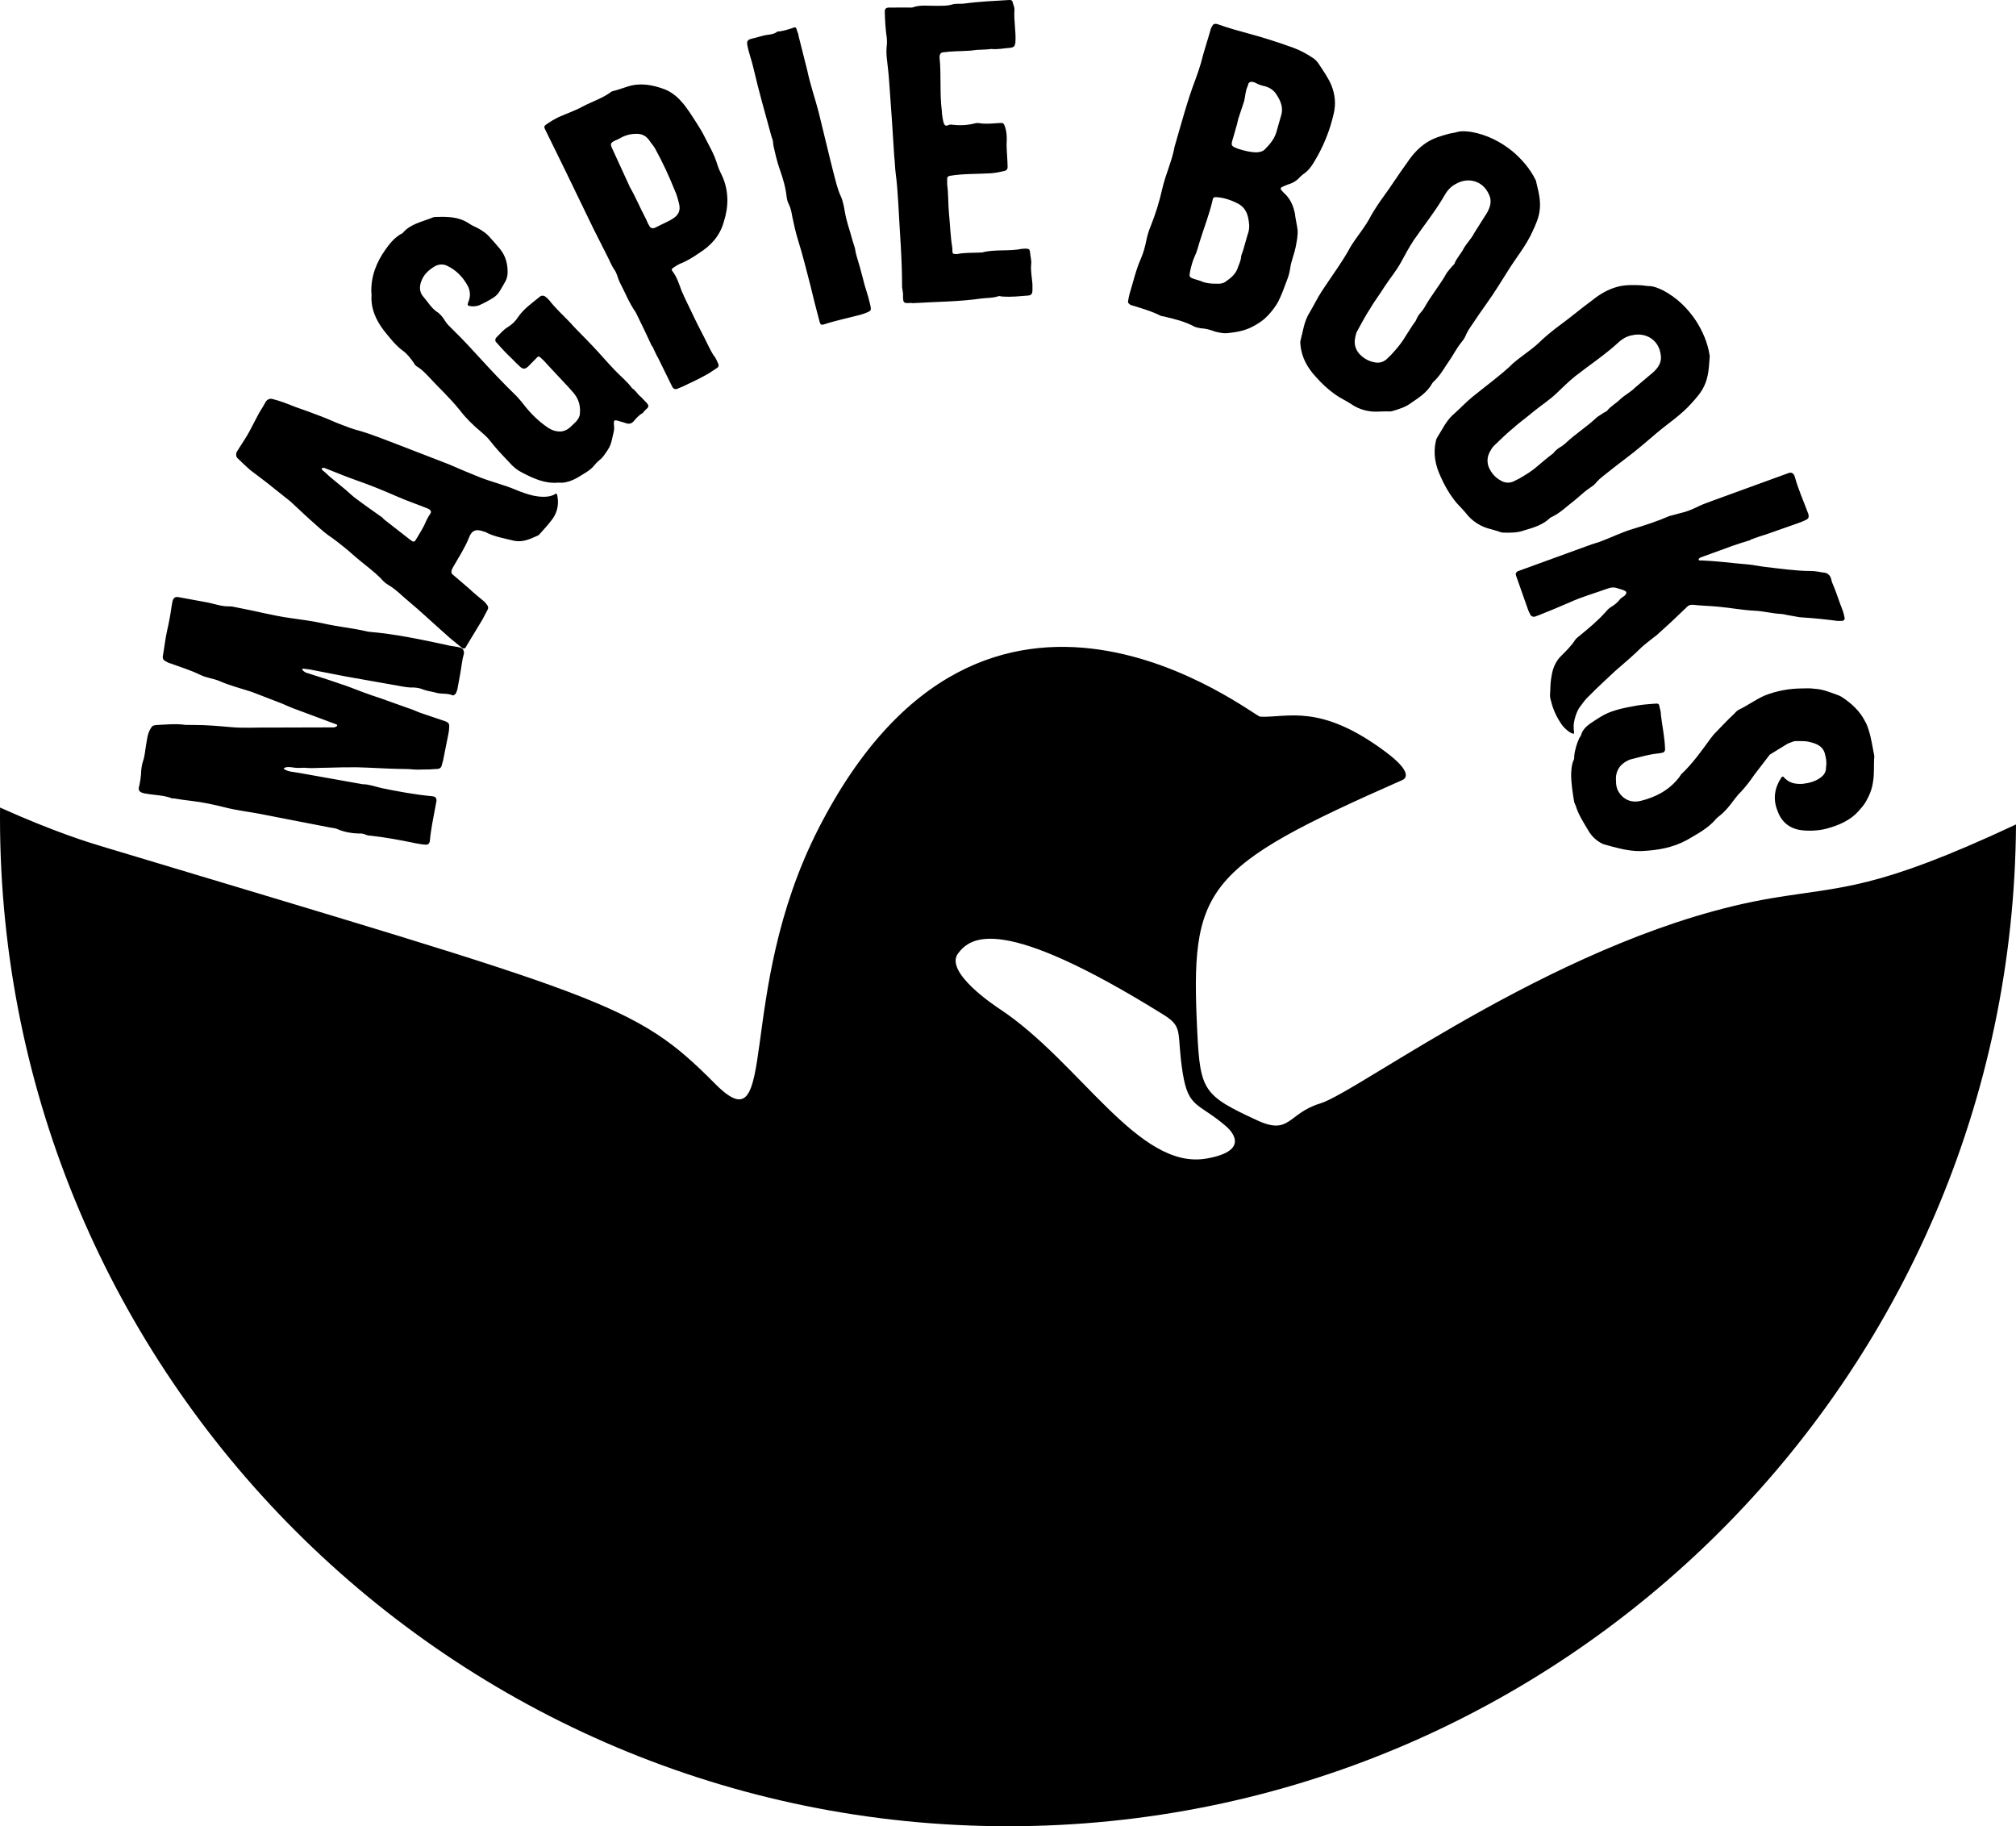 <?xml version="1.0" encoding="UTF-8" standalone="no"?>
<!-- Created with Inkscape (http://www.inkscape.org/) -->

<svg
   width="188.055mm"
   height="170.324mm"
   viewBox="0 0 188.055 170.324"
   version="1.1"
   id="svg1"
   xmlns="http://www.w3.org/2000/svg"
   xmlns:svg="http://www.w3.org/2000/svg">
  <defs
     id="defs1" />
  <g
     id="layer1"
     transform="translate(-11.022,-59.729)">
    <path
       d="m 199.077,136.622 c -0.322,51.621 -42.33,93.431 -94.027,93.431 -51.896,0 -94.028,-42.133 -94.028,-94.028 0,-0.327 0.002,-0.653 0.005,-0.979 5.194,2.326 8.258,3.248 9.575,3.645 46.864,14.108 49.556,14.487 57.117,22.108 6.136,6.185 1.75,-8.299 9.638,-23.763 15.609,-30.603 40.566,-10.493 41.218,-10.464 2.547,0.112 5.587,-1.301 11.737,3.311 2.616,1.962 1.759,2.493 1.538,2.59 -18.632,8.219 -19.807,9.979 -19.143,23.55 0.268,5.468 0.615,5.896 5.6,8.201 3.064,1.417 2.841,-0.661 5.864,-1.58 3.677,-1.117 23.123,-15.954 42.134,-19.147 6.666,-1.119 9.58,-0.699 22.771,-6.874 z m -75.517,31.161 c 4.442,-0.775 2.022,-2.849 1.807,-3.032 -2.561,-2.196 -3.486,-1.632 -4.015,-4.922 -0.611,-3.799 0.132,-4.263 -1.779,-5.452 -15.107,-9.397 -18,-7.293 -19.18,-5.729 -1.316,1.745 3.446,4.896 3.878,5.181 7.515,4.972 12.932,15.062 19.289,13.953 z M 51.121,138.163 c -0.05,0.271 -0.211,0.382 -0.448,0.339 -0.244,-0.01 -0.482,-0.053 -0.889,-0.128 -1.386,-0.29 -2.846,-0.559 -4.257,-0.713 -0.108,0.015 -0.238,-0.044 -0.34,-0.062 -0.225,-0.112 -0.463,-0.156 -0.713,-0.131 -0.664,-0.017 -1.309,-0.135 -1.929,-0.39 -0.225,-0.112 -0.469,-0.121 -0.707,-0.165 -2.201,-0.44 -4.442,-0.852 -6.643,-1.292 -1.053,-0.194 -2.084,-0.313 -3.124,-0.575 -1.04,-0.262 -2.121,-0.495 -3.186,-0.621 -0.55,-0.066 -1.133,-0.138 -1.676,-0.238 -0.034,-0.006 -0.074,0.021 -0.108,0.015 -0.784,-0.32 -1.63,-0.3 -2.479,-0.456 l -0.17,-0.031 c -0.469,-0.121 -0.58,-0.282 -0.418,-0.779 0.056,-0.306 0.112,-0.611 0.141,-0.957 0.013,-0.454 0.061,-0.901 0.21,-1.33 0.155,-0.463 0.175,-0.951 0.262,-1.426 0.094,-0.509 0.126,-1.065 0.423,-1.537 0.112,-0.225 0.232,-0.308 0.482,-0.333 0.92,-0.041 1.853,-0.151 2.776,-0.016 0.278,0.016 0.528,-0.008 0.806,0.008 1.124,-0.004 2.23,0.094 3.335,0.192 1.275,0.129 2.594,0.021 3.888,0.048 l 5.83,-0.016 c 0.074,-0.022 0.148,-0.043 0.189,-0.071 0.034,0.006 0.04,-0.028 0.08,-0.056 0.046,-0.062 0.019,-0.102 -0.043,-0.148 l -4.107,-1.528 c -0.361,-0.137 -0.682,-0.301 -1.009,-0.431 l -2.786,-1.074 c -0.994,-0.323 -2.034,-0.584 -3.009,-1.01 -0.552,-0.242 -1.21,-0.293 -1.79,-0.575 -0.901,-0.447 -1.867,-0.729 -2.786,-1.074 -0.136,-0.025 -0.232,-0.078 -0.327,-0.13 -0.355,-0.17 -0.438,-0.291 -0.375,-0.631 0.144,-0.781 0.219,-1.574 0.391,-2.315 0.171,-0.741 0.309,-1.488 0.412,-2.241 l 0.094,-0.509 c 0.09,-0.299 0.251,-0.41 0.556,-0.354 l 2.649,0.487 c 0.679,0.125 1.333,0.386 2.037,0.375 0.284,-0.018 0.55,0.066 0.821,0.116 1.63,0.3 3.235,0.736 4.877,0.967 0.991,0.147 2.022,0.267 3.035,0.488 1.38,0.324 2.797,0.444 4.176,0.768 l 0.17,0.031 c 2.421,0.199 4.819,0.711 7.217,1.222 0.3,0.09 0.645,0.119 0.951,0.175 0.17,0.031 0.306,0.056 0.435,0.115 0.164,0.065 0.24,0.22 0.249,0.362 0.021,0.074 0.009,0.142 0.003,0.176 -0.18,0.599 -0.231,1.256 -0.344,1.868 l -0.256,1.392 c -0.031,0.17 -0.09,0.299 -0.149,0.429 -0.053,0.096 -0.214,0.206 -0.282,0.194 -0.518,-0.236 -1.105,-0.098 -1.602,-0.26 -0.367,-0.103 -0.781,-0.144 -1.142,-0.28 -0.259,-0.118 -0.598,-0.18 -0.877,-0.196 -0.46,0.021 -0.901,-0.06 -1.343,-0.142 -1.664,-0.306 -3.334,-0.578 -4.998,-0.884 l -3.389,-0.658 c -0.204,-0.037 -0.414,-0.041 -0.618,-0.078 0,0 -0.074,0.021 -0.08,0.055 -0.006,0.034 0.021,0.074 0.021,0.074 0.145,0.167 0.336,0.273 0.54,0.31 1.096,0.342 2.552,0.82 3.608,1.19 1.049,0.403 2.098,0.807 3.16,1.143 0.858,0.298 1.743,0.637 2.635,0.941 0.333,0.097 0.654,0.261 1.015,0.397 0.762,0.246 1.518,0.525 2.28,0.77 0.429,0.149 0.478,0.264 0.443,0.643 0.003,0.176 -0.029,0.346 -0.066,0.55 -0.131,0.713 -0.303,1.454 -0.44,2.201 -0.038,0.204 -0.075,0.407 -0.146,0.605 -0.069,0.374 -0.196,0.491 -0.616,0.484 -0.358,0.039 -0.71,0.045 -1.096,0.044 -0.318,0.012 -0.636,0.024 -0.982,-0.005 -0.482,-0.053 -0.942,-0.033 -1.43,-0.052 -1.294,-0.027 -2.575,-0.122 -3.869,-0.15 -0.948,0.001 -1.862,0.008 -2.816,0.044 -0.596,-0.005 -1.205,0.059 -1.794,0.021 -0.271,-0.05 -0.528,0.008 -0.806,-0.008 -0.358,0.039 -1.08,-0.234 -1.38,0.062 0.296,0.3 1.028,0.329 1.367,0.392 1.97,0.362 3.945,0.691 6.016,1.072 0.528,-0.008 1.121,0.206 1.726,0.352 1.488,0.309 3.186,0.621 4.705,0.76 l 0.102,0.018 c 0.244,0.01 0.355,0.171 0.345,0.415 l -0.081,0.442 c -0.206,1.121 -0.44,2.201 -0.538,3.306 z m 11.3,-29.853 c -0.333,0.446 -0.71,0.827 -1.056,1.226 -0.081,0.073 -0.115,0.133 -0.21,0.159 -0.698,0.318 -1.395,0.635 -2.175,0.469 -0.869,-0.217 -1.927,-0.384 -2.737,-0.845 -0.03,-0.017 -0.047,0.013 -0.077,-0.004 -0.711,-0.286 -1.152,-0.14 -1.408,0.588 -0.393,0.968 -0.966,1.834 -1.462,2.704 -0.069,0.12 -0.12,0.21 -0.141,0.317 -0.038,0.137 -0.03,0.261 0.043,0.342 l 1.654,1.42 c 0.382,0.377 0.99,0.843 1.389,1.189 l 0.232,0.291 c 0.086,0.128 0.124,0.27 0.039,0.42 -0.171,0.3 -0.329,0.647 -0.5,0.947 -0.475,0.763 -0.936,1.572 -1.411,2.335 l -0.137,0.24 c -0.069,0.12 -0.24,0.142 -0.373,0.026 -0.429,-0.364 -1.067,-0.847 -1.479,-1.241 -1.166,-1.022 -2.297,-2.105 -3.51,-3.114 -0.622,-0.513 -1.162,-1.099 -1.881,-1.51 -0.3,-0.171 -0.519,-0.415 -0.737,-0.659 -0.587,-0.573 -1.226,-1.056 -1.877,-1.587 -0.356,-0.282 -0.724,-0.612 -1.093,-0.941 -0.489,-0.398 -0.977,-0.796 -1.483,-1.163 -0.553,-0.355 -1.054,-0.8 -1.526,-1.227 -0.827,-0.71 -1.59,-1.463 -2.4,-2.203 -0.459,-0.381 -0.964,-0.749 -1.423,-1.129 -0.754,-0.629 -1.573,-1.215 -2.344,-1.813 -0.399,-0.346 -0.78,-0.723 -1.192,-1.117 -0.116,-0.146 -0.133,-0.394 -0.03,-0.574 0.252,-0.373 0.509,-0.823 0.744,-1.166 0.641,-0.986 1.022,-2.001 1.663,-2.986 l 0.308,-0.54 c 0.15,-0.193 0.355,-0.274 0.569,-0.232 0.732,0.179 1.414,0.448 2.125,0.734 0.865,0.295 1.684,0.602 2.532,0.927 0.591,0.218 1.148,0.496 1.739,0.714 0.591,0.218 1.135,0.448 1.731,0.589 1.294,0.38 2.549,0.897 3.791,1.367 l 4.558,1.764 c 0.951,0.423 1.919,0.816 2.887,1.209 1.135,0.448 2.296,0.713 3.414,1.191 0.514,0.214 1.076,0.414 1.641,0.538 0.536,0.107 1.289,0.179 1.829,-0.07 0.206,-0.082 0.312,-0.339 0.39,0.222 0.125,0.826 -0.101,1.572 -0.615,2.193 z m -12.606,1.755 c 0.325,-0.57 0.675,-1.046 0.962,-1.757 0.12,-0.21 0.192,-0.407 0.342,-0.6 0.184,-0.253 0.115,-0.411 -0.202,-0.552 -0.968,-0.393 -1.971,-0.726 -2.922,-1.149 -1.208,-0.53 -2.433,-1.03 -3.693,-1.469 -1.062,-0.367 -1.984,-0.773 -3.029,-1.171 -0.03,-0.017 -0.171,0.022 -0.201,0.004 -0.081,0.073 -0.009,0.154 0.034,0.219 0.253,0.184 0.399,0.346 0.634,0.56 0.398,0.347 0.844,0.68 1.243,1.027 0.386,0.3 0.737,0.659 1.093,0.941 0.861,0.65 1.77,1.287 2.648,1.907 -0.017,0.03 0.146,0.163 0.146,0.163 0.874,0.697 1.573,1.214 2.447,1.912 0.253,0.184 0.36,0.205 0.497,-0.035 z m 16.506,-6.773 c -0.224,0.215 -0.472,0.405 -0.719,0.547 -0.742,0.473 -1.535,0.994 -2.485,0.901 -1.272,0.12 -2.336,-0.391 -3.375,-0.925 -0.459,-0.229 -0.868,-0.555 -1.201,-0.953 -0.645,-0.673 -1.291,-1.346 -1.861,-2.09 -0.238,-0.298 -0.502,-0.523 -0.79,-0.773 -0.696,-0.576 -1.414,-1.275 -1.961,-1.994 -0.928,-1.167 -2.007,-2.142 -2.962,-3.187 -0.287,-0.299 -0.597,-0.623 -0.959,-0.85 -0.193,-0.102 -0.313,-0.226 -0.406,-0.424 -0.285,-0.397 -0.617,-0.843 -1.027,-1.12 -0.673,-0.502 -1.22,-1.222 -1.744,-1.868 -0.737,-0.968 -1.228,-2.028 -1.152,-3.296 0.002,-0.098 0.004,-0.195 -0.019,-0.269 -0.042,-1.49 0.473,-2.798 1.329,-4.002 0.403,-0.578 0.853,-1.105 1.471,-1.459 0.049,0.001 0.099,-0.047 0.148,-0.094 0.701,-0.816 1.755,-1.014 2.691,-1.385 0.124,-0.071 0.295,-0.092 0.441,-0.088 1.026,-0.028 2.076,-0.03 3.015,0.6 0.313,0.226 0.725,0.357 1.087,0.584 0.241,0.152 0.506,0.328 0.721,0.552 0.359,0.374 0.74,0.821 1.097,1.244 0.548,0.671 0.751,1.481 0.708,2.334 -0.03,0.268 -0.084,0.511 -0.235,0.752 -0.202,0.338 -0.381,0.7 -0.607,1.013 -0.126,0.169 -0.275,0.312 -0.448,0.43 -0.446,0.284 -0.89,0.519 -1.358,0.729 -0.32,0.115 -0.638,0.133 -0.954,0.053 -0.049,-0.001 -0.12,-0.076 -0.12,-0.125 0.027,-0.122 0.054,-0.243 0.105,-0.34 0.181,-0.509 0.118,-0.974 -0.093,-1.394 -0.447,-0.815 -1.068,-1.463 -1.866,-1.846 -0.41,-0.228 -0.851,-0.189 -1.222,0.023 -0.544,0.331 -1.016,0.736 -1.25,1.39 -0.206,0.533 -0.169,1.071 0.238,1.494 0.382,0.448 0.688,0.967 1.169,1.319 0.338,0.202 0.6,0.525 0.836,0.921 0.165,0.272 0.429,0.497 0.644,0.722 2.082,2.021 3.199,3.534 6.023,6.279 0.239,0.249 0.477,0.547 0.691,0.82 0.619,0.794 1.36,1.518 2.179,2.072 0.409,0.277 0.846,0.433 1.36,0.37 0.319,-0.067 0.566,-0.208 0.79,-0.423 l 0.523,-0.502 c 0.151,-0.192 0.276,-0.36 0.33,-0.604 0.089,-0.755 -0.044,-1.393 -0.544,-2.014 -0.167,-0.174 -0.31,-0.373 -0.501,-0.572 -0.645,-0.673 -1.242,-1.344 -1.887,-2.017 -0.215,-0.224 -0.381,-0.447 -0.621,-0.648 -0.12,-0.125 -0.263,-0.274 -0.388,-0.155 -0.249,0.239 -0.599,0.622 -0.923,0.933 -0.248,0.19 -0.419,0.211 -0.66,0.011 -0.288,-0.25 -0.527,-0.499 -0.742,-0.724 -0.527,-0.499 -1.005,-0.997 -1.434,-1.495 l -0.119,-0.125 c -0.096,-0.099 -0.067,-0.319 0.033,-0.414 0.349,-0.335 0.65,-0.719 1.045,-0.955 0.42,-0.26 0.744,-0.57 0.972,-0.932 0.554,-0.819 1.372,-1.363 2.092,-1.959 0.148,-0.094 0.319,-0.067 0.439,0.009 0.144,0.101 0.264,0.225 0.384,0.35 0.594,0.769 1.266,1.369 1.935,2.067 0.549,0.622 1.099,1.146 1.673,1.744 l 0.335,0.349 c 0.86,0.897 1.336,1.493 2.197,2.39 0.55,0.573 1.126,1.025 1.601,1.669 0.338,0.202 0.477,0.547 0.814,0.799 l 0.406,0.424 c 0.382,0.398 0.405,0.472 -0.018,0.83 l -0.225,0.264 c -0.321,0.164 -0.596,0.476 -0.821,0.74 -0.175,0.216 -0.421,0.309 -0.712,0.205 -0.194,-0.053 -0.364,-0.13 -0.534,-0.158 -0.631,-0.208 -0.656,-0.185 -0.596,0.476 0.041,0.392 -0.113,0.73 -0.169,1.071 -0.108,0.486 -0.187,0.753 -0.464,1.163 -0.201,0.289 -0.404,0.627 -0.677,0.841 -0.273,0.214 -0.474,0.454 -0.674,0.694 z m 8.364,-7.504 c -0.155,0.076 -0.356,0.136 -0.511,0.212 -0.201,0.06 -0.355,-0.018 -0.446,-0.204 l -1.308,-2.665 c -0.214,-0.357 -0.365,-0.744 -0.548,-1.116 l -0.031,0.015 c -0.471,-1.038 -0.988,-2.092 -1.49,-3.114 l -0.03,-0.062 c -0.627,-0.885 -0.99,-1.86 -1.493,-2.806 -0.183,-0.372 -0.241,-0.805 -0.486,-1.146 -0.244,-0.342 -0.396,-0.729 -0.579,-1.101 -0.456,-0.93 -0.944,-1.844 -1.385,-2.743 -0.913,-1.86 -1.81,-3.765 -2.723,-5.625 l -1.795,-3.657 c -0.107,-0.217 -0.075,-0.309 0.127,-0.447 0.373,-0.26 0.76,-0.488 1.163,-0.686 0.759,-0.334 1.517,-0.591 2.215,-0.972 0.915,-0.487 1.889,-0.774 2.728,-1.416 0.48,-0.12 0.975,-0.286 1.47,-0.452 1.161,-0.378 2.302,-0.169 3.426,0.241 0.57,0.22 1.107,0.61 1.536,1.092 0.567,0.606 1.009,1.351 1.467,2.049 0.229,0.388 0.488,0.76 0.686,1.163 0.426,0.868 0.96,1.721 1.246,2.696 0.121,0.402 0.303,0.774 0.486,1.146 0.607,1.394 0.582,2.83 0.123,4.247 -0.364,1.294 -1.189,2.199 -2.306,2.901 -0.574,0.397 -1.164,0.764 -1.814,1.006 -0.217,0.107 -0.419,0.244 -0.62,0.382 -0.124,0.061 -0.14,0.184 -0.048,0.293 0.413,0.528 0.609,1.163 0.836,1.782 0.167,0.418 0.365,0.821 0.578,1.255 0.426,0.868 0.836,1.782 1.309,2.665 0.335,0.605 0.76,1.627 1.157,2.201 0.169,0.187 0.259,0.45 0.381,0.698 0.091,0.186 0.059,0.356 -0.158,0.462 -0.403,0.275 -0.776,0.535 -1.21,0.748 -0.636,0.351 -1.302,0.639 -1.952,0.959 z m -2.61,-14.796 1.209,-0.593 c 0.186,-0.091 0.372,-0.183 0.543,-0.305 0.466,-0.305 0.685,-0.721 0.55,-1.308 -0.105,-0.448 -0.24,-0.959 -0.438,-1.362 -0.531,-1.316 -1.078,-2.509 -1.794,-3.812 -0.122,-0.248 -0.352,-0.481 -0.504,-0.714 -0.306,-0.465 -0.69,-0.7 -1.261,-0.689 -0.463,-0.003 -0.912,0.102 -1.315,0.299 -0.217,0.107 -0.419,0.244 -0.651,0.32 -0.434,0.213 -0.497,0.321 -0.284,0.755 l 1.657,3.61 c 0.488,0.837 0.928,1.891 1.461,2.898 0.122,0.248 0.212,0.511 0.35,0.713 0.091,0.186 0.276,0.249 0.477,0.189 z m 15.789,8.999 c -0.234,0.062 -0.318,0.012 -0.389,-0.255 -0.3,-1.135 -0.599,-2.27 -0.865,-3.414 -0.361,-1.369 -0.698,-2.78 -1.135,-4.164 -0.227,-0.725 -0.388,-1.469 -0.539,-2.179 -0.064,-0.376 -0.136,-0.786 -0.3,-1.135 -0.137,-0.25 -0.208,-0.516 -0.236,-0.759 -0.096,-0.903 -0.349,-1.729 -0.636,-2.546 -0.269,-0.75 -0.447,-1.56 -0.616,-2.337 0.005,-0.251 -0.057,-0.485 -0.152,-0.71 -0.3,-1.135 -0.632,-2.261 -0.932,-3.396 -0.264,-1.001 -0.52,-1.97 -0.751,-2.98 -0.16,-0.743 -0.463,-1.485 -0.59,-2.237 -0.046,-0.309 0.061,-0.445 0.362,-0.524 l 1.168,-0.308 c 0.434,-0.115 0.912,-0.062 1.293,-0.377 0.427,-0.006 1.086,-0.215 1.478,-0.354 0.292,-0.112 0.26,0.039 0.399,0.43 0.069,0.125 0.071,0.267 0.115,0.434 0.264,1.001 0.522,2.112 0.786,3.113 0.277,1.32 0.712,2.562 1.055,3.864 0.478,1.945 1.151,4.767 1.398,5.702 0.194,0.734 0.363,1.511 0.69,2.21 0.155,0.316 0.298,0.993 0.343,1.302 0.2,1.162 0.423,1.602 0.722,2.737 0.062,0.234 0.201,0.625 0.236,0.759 0.037,0.276 0.107,0.543 0.169,0.777 0.21,0.659 0.386,1.327 0.562,1.994 0.178,0.81 0.481,1.552 0.659,2.361 0.044,0.167 0.115,0.434 0.092,0.619 -0.016,0.075 -0.14,0.144 -0.232,0.204 -0.225,0.095 -0.483,0.199 -0.75,0.269 -1.135,0.3 -2.288,0.532 -3.405,0.899 z M 96.265,87.998 c -0.069,0.004 -0.172,0.011 -0.278,-0.017 -0.655,0.041 -0.724,0.046 -0.732,-0.646 0.024,-0.174 -0.02,-0.31 -0.028,-0.448 -0.009,-0.138 -0.05,-0.239 -0.059,-0.377 0.01,-2.595 -0.223,-5.21 -0.353,-7.831 -0.059,-0.93 -0.117,-1.861 -0.244,-2.787 -0.067,-0.515 -0.065,-1.034 -0.132,-1.548 -0.145,-2.309 -0.29,-4.617 -0.47,-6.924 -0.043,-0.689 -0.119,-1.342 -0.194,-1.994 -0.067,-0.515 -0.097,-0.997 -0.026,-1.521 0.021,-0.209 0.008,-0.416 -0.005,-0.622 -0.121,-0.823 -0.171,-1.615 -0.188,-2.444 -0.018,-0.276 0.114,-0.388 0.355,-0.403 l 1.729,-0.005 c 0.173,-0.011 0.452,0.041 0.586,-0.037 0.678,-0.216 1.307,-0.117 1.999,-0.125 0.554,-2.64e-4 1.144,0.032 1.686,-0.141 0.34,-0.09 0.726,-0.011 1.068,-0.067 1.372,-0.19 2.752,-0.242 4.165,-0.331 0.241,-0.015 0.314,0.049 0.364,0.289 0.047,0.205 0.164,0.405 0.142,0.614 -0.073,1.042 0.162,2.031 0.089,3.073 -0.05,0.314 -0.112,0.422 -0.454,0.478 -0.586,0.037 -1.131,0.175 -1.792,0.113 -0.446,0.062 -0.896,0.056 -1.344,0.084 l -0.618,0.073 c -0.861,0.054 -1.727,0.039 -2.619,0.165 -0.136,0.043 -0.198,0.151 -0.226,0.256 0.004,0.069 -0.026,0.14 -0.022,0.209 0.173,1.65 -10e-4,3.286 0.206,4.934 0.015,0.241 0.03,0.482 0.08,0.722 0.047,0.205 0.062,0.446 0.177,0.611 0.153,0.233 0.379,-0.024 0.588,-0.002 0.732,0.092 1.493,0.079 2.207,-0.104 0.17,-0.045 0.308,-0.054 0.448,-0.028 0.629,0.099 1.282,0.023 1.902,-0.016 0.344,-0.022 0.381,0.011 0.508,0.383 0.173,0.543 0.173,1.096 0.136,1.617 0.009,0.691 0.087,1.378 0.096,2.07 0.013,0.207 -0.082,0.351 -0.286,0.399 -0.375,0.093 -0.853,0.192 -1.266,0.218 -1.275,0.08 -2.593,0.025 -3.859,0.243 -0.136,0.043 -0.235,0.119 -0.226,0.256 0.013,0.207 -0.011,0.381 2.6e-4,0.554 0.125,0.891 0.08,1.828 0.171,2.722 0.1,1.032 0.132,2.102 0.301,3.129 0.043,0.136 -0.015,0.312 0.028,0.448 0.007,0.103 0.045,0.17 0.149,0.164 0.106,0.028 0.174,0.024 0.278,0.017 0.786,-0.153 1.55,-0.097 2.343,-0.147 1.122,-0.313 2.554,-0.091 3.68,-0.335 l 0.379,-0.024 c 0.312,0.015 0.385,0.08 0.403,0.355 0.024,0.379 0.149,0.717 0.104,1.1 -0.065,0.627 0.08,1.275 0.119,1.895 0.011,0.172 -0.013,0.347 0,0.554 -0.015,0.312 -0.11,0.457 -0.42,0.476 -0.724,0.045 -1.443,0.16 -2.451,0.085 -0.106,-0.028 -0.246,-0.054 -0.347,-0.013 -0.508,0.17 -1.029,0.134 -1.544,0.201 -2.091,0.304 -4.202,0.298 -6.304,0.43 z m 26.218,2.216 c -0.894,-0.495 -1.904,-0.737 -2.881,-0.968 -0.099,-0.031 -0.208,-0.029 -0.274,-0.049 -0.905,-0.462 -1.805,-0.706 -2.761,-1.004 -0.066,-0.02 -0.132,-0.041 -0.155,-0.084 -0.121,-0.074 -0.2,-0.171 -0.159,-0.303 0.039,-0.241 0.078,-0.482 0.149,-0.713 0.338,-1.088 0.578,-2.207 1.048,-3.254 0.251,-0.573 0.412,-1.209 0.531,-1.823 0.08,-0.373 0.193,-0.736 0.349,-1.121 0.468,-1.156 0.848,-2.376 1.118,-3.593 0.301,-1.317 0.909,-2.574 1.144,-3.911 l 0.02,-0.066 c 0.613,-2.087 1.16,-4.195 1.938,-6.231 0.176,-0.451 0.33,-0.946 0.484,-1.44 0.273,-1.108 0.644,-2.186 0.949,-3.284 l 0.084,-0.155 c 0.115,-0.253 0.234,-0.289 0.475,-0.25 2.343,0.837 3.447,0.891 7.088,2.205 0.682,0.248 1.3,0.585 1.898,0.988 0.178,0.127 0.344,0.288 0.468,0.471 0.439,0.679 0.922,1.336 1.232,2.083 0.323,0.823 0.416,1.684 0.216,2.562 -0.361,1.623 -0.985,3.165 -1.862,4.591 -0.232,0.398 -0.541,0.808 -0.95,1.078 -0.097,0.079 -0.237,0.18 -0.343,0.291 -0.288,0.344 -0.687,0.582 -1.122,0.7 -0.206,0.081 -0.412,0.161 -0.585,0.252 -0.086,0.045 -0.117,0.144 -0.072,0.231 0.157,0.193 0.324,0.354 0.491,0.514 0.458,0.504 0.677,1.078 0.81,1.698 0.054,0.523 0.185,1.034 0.249,1.524 0.044,0.556 -0.077,1.061 -0.175,1.609 -0.059,0.307 -0.142,0.571 -0.234,0.867 -0.113,0.363 -0.236,0.758 -0.283,1.141 -0.057,0.416 -0.18,0.812 -0.336,1.197 -0.238,0.649 -0.466,1.265 -0.76,1.861 -0.347,0.651 -1.05,1.517 -1.686,1.934 -1.099,0.743 -1.838,0.911 -3.146,1.046 -0.262,0.027 -0.843,-0.081 -1.106,-0.163 -0.451,-0.177 -0.89,-0.277 -1.317,-0.301 -0.208,-0.029 -0.373,-0.08 -0.538,-0.131 z m 4.11,-16.583 c 0.56,0.174 1.098,0.305 1.677,0.305 0.262,-0.027 0.49,-0.065 0.683,-0.221 0.471,-0.468 0.919,-0.979 1.114,-1.606 l 0.428,-1.494 c 0.269,-0.748 0.038,-1.399 -0.379,-2.034 -0.237,-0.399 -0.592,-0.654 -1.054,-0.798 -0.307,-0.06 -0.637,-0.162 -0.913,-0.32 -0.089,-0.064 -0.231,-0.072 -0.33,-0.103 -0.142,-0.008 -0.261,0.027 -0.335,0.149 l -0.082,0.264 c -0.21,0.441 -0.211,0.911 -0.322,1.382 -0.184,0.593 -0.392,1.144 -0.566,1.704 0.012,0.076 -0.092,0.297 -0.059,0.307 -0.164,0.527 -0.223,0.834 -0.388,1.362 -0.246,0.791 -0.256,0.824 0.525,1.103 z m -4.069,12.149 0.494,0.154 c 0.441,0.21 0.966,0.265 1.512,0.253 0.284,0.016 0.546,-0.011 0.772,-0.157 0.463,-0.326 0.883,-0.629 1.123,-1.169 0.123,-0.396 0.345,-0.761 0.369,-1.187 0.029,-0.208 0.123,-0.396 0.185,-0.593 0.154,-0.495 0.275,-0.999 0.429,-1.494 0.156,-0.385 0.17,-0.779 0.108,-1.16 -0.079,-0.675 -0.288,-1.283 -0.929,-1.663 -0.651,-0.347 -1.333,-0.596 -2.077,-0.646 -0.251,-0.006 -0.328,0.007 -0.377,0.28 -0.301,1.317 -0.81,2.605 -1.21,3.89 -0.144,0.462 -0.254,0.933 -0.453,1.341 -0.22,0.474 -0.32,0.913 -0.431,1.385 -0.098,0.548 -0.108,0.581 0.485,0.766 z m 13.006,10.712 c -0.645,-0.465 -1.262,-1.035 -1.754,-1.607 -0.801,-0.856 -1.353,-1.839 -1.457,-3.064 l -0.002,-0.249 c 0.252,-0.95 0.351,-1.917 0.901,-2.754 0.388,-0.654 0.7,-1.317 1.117,-1.951 0.891,-1.356 2.039,-2.915 2.663,-4.116 0.616,-1 1.405,-1.886 1.934,-2.943 0.35,-0.596 0.767,-1.231 1.176,-1.789 0.759,-1.029 1.432,-2.116 2.172,-3.117 0.493,-0.75 1.082,-1.396 1.807,-1.87 0.658,-0.435 1.413,-0.642 2.168,-0.848 0.239,-0.049 0.459,-0.07 0.717,-0.148 0.449,-0.118 0.861,-0.054 1.322,7.94e-4 1.476,0.268 2.735,0.93 3.814,1.803 0.876,0.741 1.629,1.608 2.143,2.648 0.01,0.048 0.068,0.086 0.059,0.162 0.207,0.88 0.462,1.749 0.334,2.698 -0.082,0.69 -0.355,1.295 -0.648,1.929 -0.594,1.345 -1.535,2.462 -2.283,3.664 l -0.919,1.462 c -0.73,1.173 -1.555,2.242 -2.295,3.367 -0.246,0.375 -0.522,0.731 -0.71,1.144 -0.094,0.269 -0.246,0.5 -0.426,0.711 -0.399,0.482 -0.682,1.039 -1.024,1.558 -0.503,0.702 -0.909,1.51 -1.556,2.117 -0.067,0.039 -0.124,0.125 -0.162,0.183 -0.454,0.817 -1.179,1.291 -1.922,1.794 -0.514,0.406 -1.193,0.621 -1.852,0.807 -0.191,0.04 -0.374,0.003 -0.546,0.013 l -0.546,0.013 c -1.005,0.083 -1.954,-0.169 -2.743,-0.728 -0.491,-0.322 -1.009,-0.539 -1.481,-0.89 z m 2.253,-3.807 c 0.357,0.4 0.819,0.703 1.365,0.814 0.422,0.112 0.833,0.052 1.195,-0.247 0.143,-0.154 0.314,-0.289 0.457,-0.444 0.447,-0.491 0.913,-1.012 1.263,-1.608 0.322,-0.491 0.635,-1.029 0.986,-1.5 0.038,-0.058 0.095,-0.144 0.123,-0.25 0.104,-0.221 0.218,-0.394 0.379,-0.577 0.124,-0.125 0.237,-0.298 0.332,-0.443 0.691,-1.24 1.423,-2.04 2.113,-3.28 0.161,-0.183 0.512,-0.655 0.684,-0.79 0.207,-0.566 0.626,-0.952 0.89,-1.481 0.275,-0.48 0.712,-0.895 0.958,-1.395 0.341,-0.519 0.635,-1.029 0.976,-1.548 0.114,-0.173 0.265,-0.404 0.35,-0.596 0.227,-0.471 0.3,-0.96 0.076,-1.437 -0.584,-1.375 -2.012,-1.653 -3.081,-1.033 -0.429,0.214 -0.781,0.561 -1.056,1.041 -0.861,1.5 -1.935,2.819 -2.911,4.243 -0.417,0.635 -0.796,1.336 -1.174,2.038 -0.454,0.817 -1.015,1.482 -1.508,2.232 l -0.455,0.692 c -0.284,0.433 -0.616,0.876 -0.891,1.356 -0.417,0.635 -0.814,1.365 -1.193,2.067 -0.152,0.231 -0.207,0.566 -0.253,0.825 -0.073,0.489 0.074,0.957 0.373,1.319 z m 8.83,13.596 c -0.475,-0.638 -0.891,-1.367 -1.188,-2.06 -0.505,-1.058 -0.736,-2.161 -0.466,-3.361 l 0.074,-0.238 c 0.527,-0.829 0.913,-1.722 1.689,-2.355 0.567,-0.506 1.064,-1.045 1.653,-1.524 1.258,-1.024 2.823,-2.165 3.78,-3.122 0.889,-0.768 1.908,-1.375 2.731,-2.224 0.514,-0.462 1.103,-0.942 1.66,-1.351 1.034,-0.753 2.003,-1.586 3.011,-2.317 0.696,-0.567 1.453,-1.005 2.287,-1.238 0.758,-0.217 1.541,-0.186 2.323,-0.155 0.243,0.025 0.459,0.072 0.728,0.075 0.464,0.023 0.838,0.208 1.26,0.399 1.327,0.701 2.328,1.711 3.093,2.869 0.612,0.971 1.069,2.024 1.246,3.171 -0.005,0.049 0.039,0.102 0.007,0.173 -0.068,0.901 -0.087,1.807 -0.495,2.673 -0.286,0.633 -0.729,1.128 -1.199,1.644 -0.972,1.103 -2.206,1.885 -3.281,2.805 l -1.317,1.117 c -1.049,0.899 -2.159,1.668 -3.203,2.519 -0.348,0.283 -0.718,0.54 -1.023,0.877 -0.17,0.228 -0.385,0.402 -0.621,0.55 -0.525,0.339 -0.964,0.785 -1.446,1.177 -0.691,0.518 -1.322,1.165 -2.122,1.549 -0.075,0.017 -0.156,0.082 -0.209,0.126 -0.679,0.642 -1.513,0.876 -2.374,1.131 -0.613,0.232 -1.325,0.232 -2.01,0.211 -0.194,-0.02 -0.357,-0.11 -0.524,-0.152 l -0.524,-0.152 c -0.983,-0.223 -1.813,-0.75 -2.397,-1.522 -0.37,-0.455 -0.8,-0.818 -1.143,-1.295 z m 3.296,-2.951 c 0.22,0.489 0.569,0.917 1.056,1.188 0.369,0.234 0.779,0.301 1.214,0.124 0.183,-0.104 0.387,-0.181 0.569,-0.285 0.574,-0.334 1.175,-0.69 1.689,-1.152 0.455,-0.371 0.915,-0.79 1.392,-1.133 0.053,-0.044 0.134,-0.109 0.192,-0.201 0.166,-0.179 0.326,-0.31 0.536,-0.436 0.156,-0.082 0.316,-0.213 0.45,-0.322 1.032,-0.974 1.971,-1.516 3.004,-2.49 0.209,-0.126 0.686,-0.47 0.89,-0.547 0.368,-0.478 0.884,-0.719 1.295,-1.144 0.407,-0.375 0.949,-0.639 1.334,-1.041 0.482,-0.392 0.915,-0.79 1.397,-1.182 0.161,-0.131 0.375,-0.305 0.514,-0.463 0.358,-0.38 0.575,-0.824 0.506,-1.347 -0.142,-1.487 -1.421,-2.183 -2.626,-1.913 -0.474,0.074 -0.914,0.299 -1.321,0.674 -1.273,1.17 -2.694,2.104 -4.055,3.168 -0.589,0.48 -1.161,1.035 -1.734,1.589 -0.679,0.642 -1.414,1.107 -2.11,1.673 l -0.643,0.523 c -0.402,0.327 -0.852,0.649 -1.258,1.025 -0.589,0.479 -1.188,1.056 -1.76,1.611 -0.214,0.174 -0.368,0.478 -0.49,0.711 -0.217,0.444 -0.219,0.935 -0.042,1.37 z m 5.785,21.743 c -0.083,-0.227 -0.101,-0.478 -0.074,-0.708 0.018,-0.557 0.035,-1.115 0.141,-1.631 0.103,-0.625 0.327,-1.221 0.772,-1.714 0.51,-0.516 1.032,-1 1.43,-1.623 0.127,-0.156 0.298,-0.292 0.469,-0.428 0.823,-0.667 1.666,-1.378 2.397,-2.196 0.127,-0.156 0.286,-0.325 0.469,-0.428 0.333,-0.195 0.643,-0.455 0.864,-0.755 0.212,-0.224 0.56,-0.278 0.572,-0.649 -0.224,-0.212 -0.487,-0.227 -0.741,-0.319 -0.342,-0.133 -0.637,-0.135 -0.994,-0.006 -1.168,0.425 -2.404,0.765 -3.569,1.299 -0.917,0.407 -1.879,0.794 -2.84,1.181 l -0.422,0.153 c -0.174,0.027 -0.351,-0.056 -0.422,-0.251 -0.091,-0.15 -0.151,-0.313 -0.221,-0.507 -0.39,-1.071 -0.7,-2.023 -1.09,-3.094 -0.059,-0.162 0.003,-0.295 0.153,-0.386 l 6.294,-2.291 c 0.422,-0.154 0.876,-0.319 1.342,-0.452 1.038,-0.378 2.061,-0.897 3.123,-1.21 1.159,-0.348 2.306,-0.729 3.386,-1.196 l 1.139,-0.304 c 0.478,-0.1 0.92,-0.298 1.363,-0.496 0.463,-0.242 0.95,-0.419 1.404,-0.584 l 7.235,-2.634 c 0.227,-0.083 0.404,0 0.519,0.215 l 0.059,0.162 c 0.328,1.203 0.838,2.303 1.264,3.471 0.062,0.271 0,0.404 -0.215,0.519 -0.248,0.127 -0.507,0.221 -0.767,0.316 -0.973,0.354 -1.991,0.688 -2.997,1.054 -0.369,0.097 -1.05,0.346 -1.439,0.487 l 0.012,0.033 c -0.563,0.168 -1.159,0.348 -1.711,0.549 l -2.888,1.051 c -0.065,0.024 -0.13,0.047 -0.15,0.091 -0.065,0.024 -0.086,0.068 -0.095,0.144 0,0 0.044,0.021 0.056,0.053 0.077,0.009 0.121,0.029 0.186,0.006 1.454,0.059 2.847,0.25 4.325,0.373 0.569,0.05 1.13,0.176 1.667,0.238 1.227,0.141 2.97,0.388 4.215,0.376 0.513,-0.003 0.888,0.118 1.425,0.18 0.077,0.009 0.189,0.115 0.289,0.189 0.168,0.159 0.218,0.398 0.269,0.637 0.455,1.047 0.65,1.784 1.013,2.681 0.083,0.227 0.133,0.466 0.183,0.705 0.035,0.097 -0.091,0.254 -0.2,0.257 -0.142,0.015 -0.295,-0.003 -0.437,0.012 -1.041,-0.135 -2.038,-0.25 -3.581,-0.35 l -1.218,-0.218 c -0.165,-0.05 -0.319,-0.068 -0.472,-0.085 -0.82,-0.032 -1.679,-0.271 -2.498,-0.303 -1.159,-0.056 -2.269,-0.276 -3.407,-0.377 -0.8,-0.076 -1.575,-0.088 -2.342,-0.176 -0.186,-0.006 -0.36,0.021 -0.498,0.145 l -1.118,1.068 c -0.596,0.584 -1.215,1.104 -1.79,1.644 -0.15,0.091 -0.256,0.204 -0.374,0.283 -0.342,0.271 -0.717,0.555 -1.047,0.859 -0.755,0.752 -1.598,1.463 -2.409,2.163 -0.82,0.776 -1.651,1.52 -2.427,2.316 -0.363,0.316 -0.625,0.705 -0.92,1.106 -0.201,0.257 -0.61,1.251 -0.536,1.959 -0.018,0.153 0.101,0.478 -0.009,0.481 -0.327,0.009 -0.956,-0.607 -1.127,-0.875 -0.466,-0.675 -0.814,-1.43 -0.989,-2.212 z m 2.156,9.372 c -0.134,-0.818 -0.272,-1.671 -0.269,-2.506 0.019,-0.42 0.038,-0.839 0.197,-1.241 0.086,-0.149 0.104,-0.291 0.087,-0.428 0.062,-0.634 0.24,-1.177 0.486,-1.728 0.06,-0.077 0.121,-0.154 0.147,-0.226 0.117,-0.466 0.427,-0.782 0.809,-1.072 0.644,-0.426 1.284,-0.886 2.051,-1.153 0.6,-0.212 1.243,-0.359 1.925,-0.477 0.677,-0.152 1.401,-0.205 2.125,-0.258 0.308,-0.037 0.385,0.023 0.423,0.331 0.064,0.236 0.127,0.472 0.121,0.716 0.129,1.063 0.365,2.147 0.391,3.222 -0.013,0.176 -0.104,0.291 -0.275,0.312 -0.339,0.076 -0.72,0.087 -1.058,0.163 -0.579,0.105 -1.183,0.283 -1.757,0.422 -0.103,0.012 -0.236,0.063 -0.334,0.11 -0.824,0.378 -1.229,1.053 -1.155,1.948 0.007,0.347 0.044,0.655 0.219,0.947 0.442,0.781 1.212,1.105 2.091,0.894 1.385,-0.342 2.629,-0.979 3.563,-2.171 l 0.207,-0.303 c 1.062,-0.998 1.892,-2.177 2.757,-3.36 l 0.271,-0.346 c 0.649,-0.67 1.264,-1.336 1.952,-1.975 0.09,-0.115 0.215,-0.235 0.344,-0.32 0.824,-0.378 1.588,-0.958 2.446,-1.34 1.128,-0.45 2.319,-0.664 3.536,-0.672 0.381,-0.011 0.762,-0.023 1.152,0.034 0.805,0.042 1.54,0.37 2.267,0.629 l 0.222,0.112 c 0.906,0.586 1.725,1.321 2.231,2.338 0.132,0.228 0.234,0.493 0.297,0.729 0.271,0.802 0.375,1.659 0.543,2.473 -0.076,0.809 0.02,1.597 -0.125,2.415 -0.092,0.672 -0.334,1.258 -0.679,1.856 -0.173,0.299 -0.418,0.572 -0.693,0.884 -0.735,0.82 -1.79,1.295 -2.969,1.612 -0.742,0.194 -1.675,0.238 -2.454,0.124 -1.1,-0.18 -1.808,-0.859 -2.138,-1.862 -0.403,-1.029 -0.25,-2.056 0.366,-3.001 0.086,-0.149 0.189,-0.162 0.274,-0.033 0.482,0.533 1.085,0.633 1.741,0.589 0.583,-0.071 1.123,-0.206 1.604,-0.542 0.386,-0.255 0.589,-0.593 0.569,-1.043 0.07,-0.287 0.011,-0.766 -0.048,-0.968 -0.134,-0.819 -0.591,-1.146 -1.485,-1.35 -0.432,-0.121 -0.878,-0.068 -1.331,-0.082 -0.171,0.021 -0.339,0.076 -0.536,0.169 -0.103,0.012 -0.197,0.093 -0.296,0.14 -0.519,0.306 -1.035,0.647 -1.554,0.954 l -1.442,1.879 c -0.383,0.568 -0.775,1.068 -1.235,1.576 -0.219,0.201 -0.43,0.469 -0.641,0.738 -0.418,0.572 -0.809,1.072 -1.38,1.524 -0.095,0.081 -0.223,0.166 -0.314,0.281 -0.761,0.892 -1.744,1.394 -2.718,1.964 -1.304,0.714 -2.736,0.958 -4.153,1.025 -0.934,0.044 -1.862,-0.157 -2.761,-0.396 -0.325,-0.1 -0.646,-0.165 -0.937,-0.269 -0.59,-0.276 -1.064,-0.741 -1.374,-1.294 -0.438,-0.747 -0.907,-1.455 -1.144,-2.261 -0.051,-0.133 -0.136,-0.262 -0.157,-0.433 z"
       id="path1"
       style="clip-rule:evenodd;fill-rule:evenodd;stroke-width:0.265;stroke-linejoin:round;stroke-miterlimit:2" />
  </g>
</svg>
